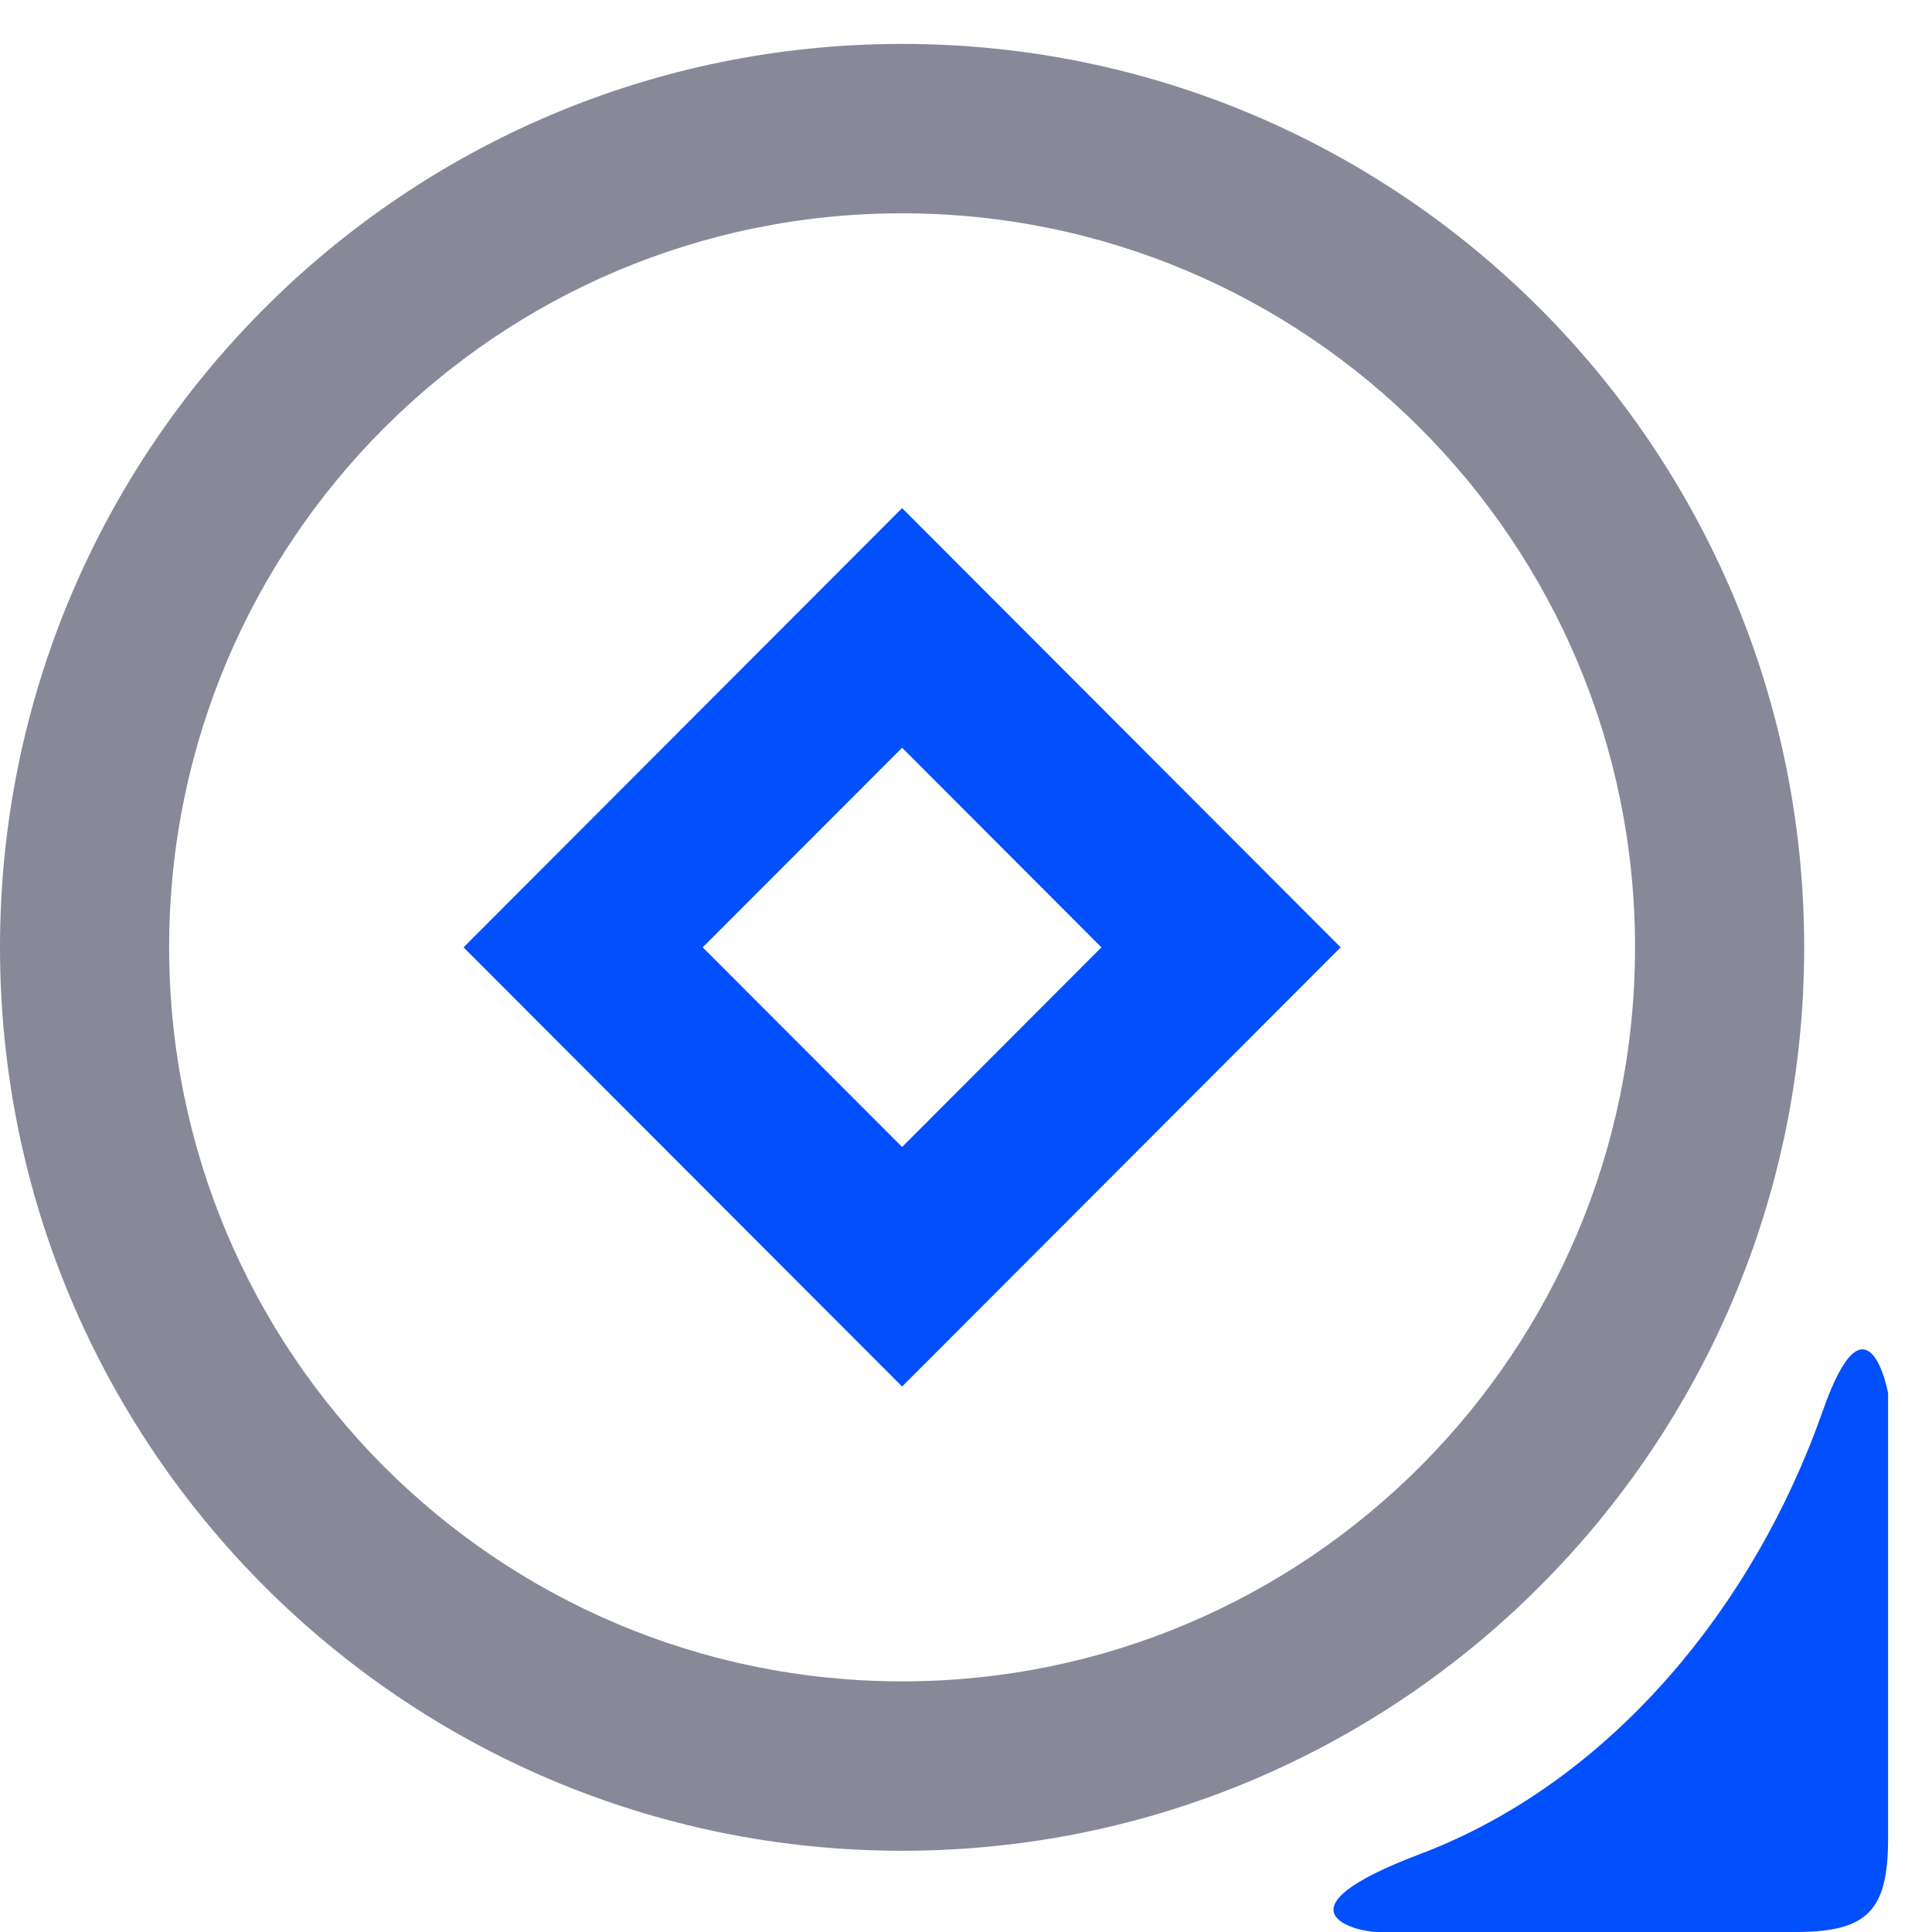 <?xml version="1.0" encoding="UTF-8"?>
<svg width="44px" height="44px" viewBox="0 0 44 44" version="1.1" xmlns="http://www.w3.org/2000/svg" xmlns:xlink="http://www.w3.org/1999/xlink">
    <title>icon_chong4</title>
    <g id="Febit" stroke="none" stroke-width="1" fill="none" fill-rule="evenodd">
        <g id="1-首页" transform="translate(-253, -882)">
            <g id="快捷入口1" transform="translate(0, 744)">
                <g id="聊天室" transform="translate(231, 138)">
                    <g id="icon_chong4" transform="translate(22, 0)">
                        <path d="M0,0 L44,0 L44,44 L0,44 L0,0 Z" id="矩形"></path>
                        <g id="icon_chong" transform="translate(0, 1)">
                            <path d="M32.34,41.225 C36.693,39.579 39.961,35.559 41.512,31.133 C42.519,28.26 43,30.682 43,30.738 C43,34.176 43,38.383 43,40.869 C43,42.527 42.522,43 40.891,43 C38.432,43 34.329,43 31.364,43 C30.916,43 28.899,42.525 32.34,41.225 Z" id="路径" fill="#024FFD"></path>
                            <path d="M20.545,41.15 C9.198,41.15 0,31.938 0,20.575 C0,9.212 9.198,0 20.545,0 C31.891,0 41.089,9.212 41.089,20.575 C41.089,31.938 31.891,41.15 20.545,41.15 Z M20.545,3.858 C11.325,3.858 3.852,11.342 3.852,20.575 C3.852,29.808 11.325,37.292 20.545,37.292 C29.763,37.292 37.237,29.808 37.237,20.575 C37.237,11.342 29.763,3.858 20.545,3.858 Z" id="形状" fill="#878999"></path>
                            <path d="M20.545,10.572 L30.532,20.575 L20.545,30.577 L10.557,20.575 L20.545,10.572 Z M20.545,16.029 L16.004,20.575 L20.545,25.122 L25.084,20.575 L20.545,16.029 Z" id="形状结合" fill="#024FFD"></path>
                        </g>
                    </g>
                </g>
            </g>
        </g>
    </g>
</svg>